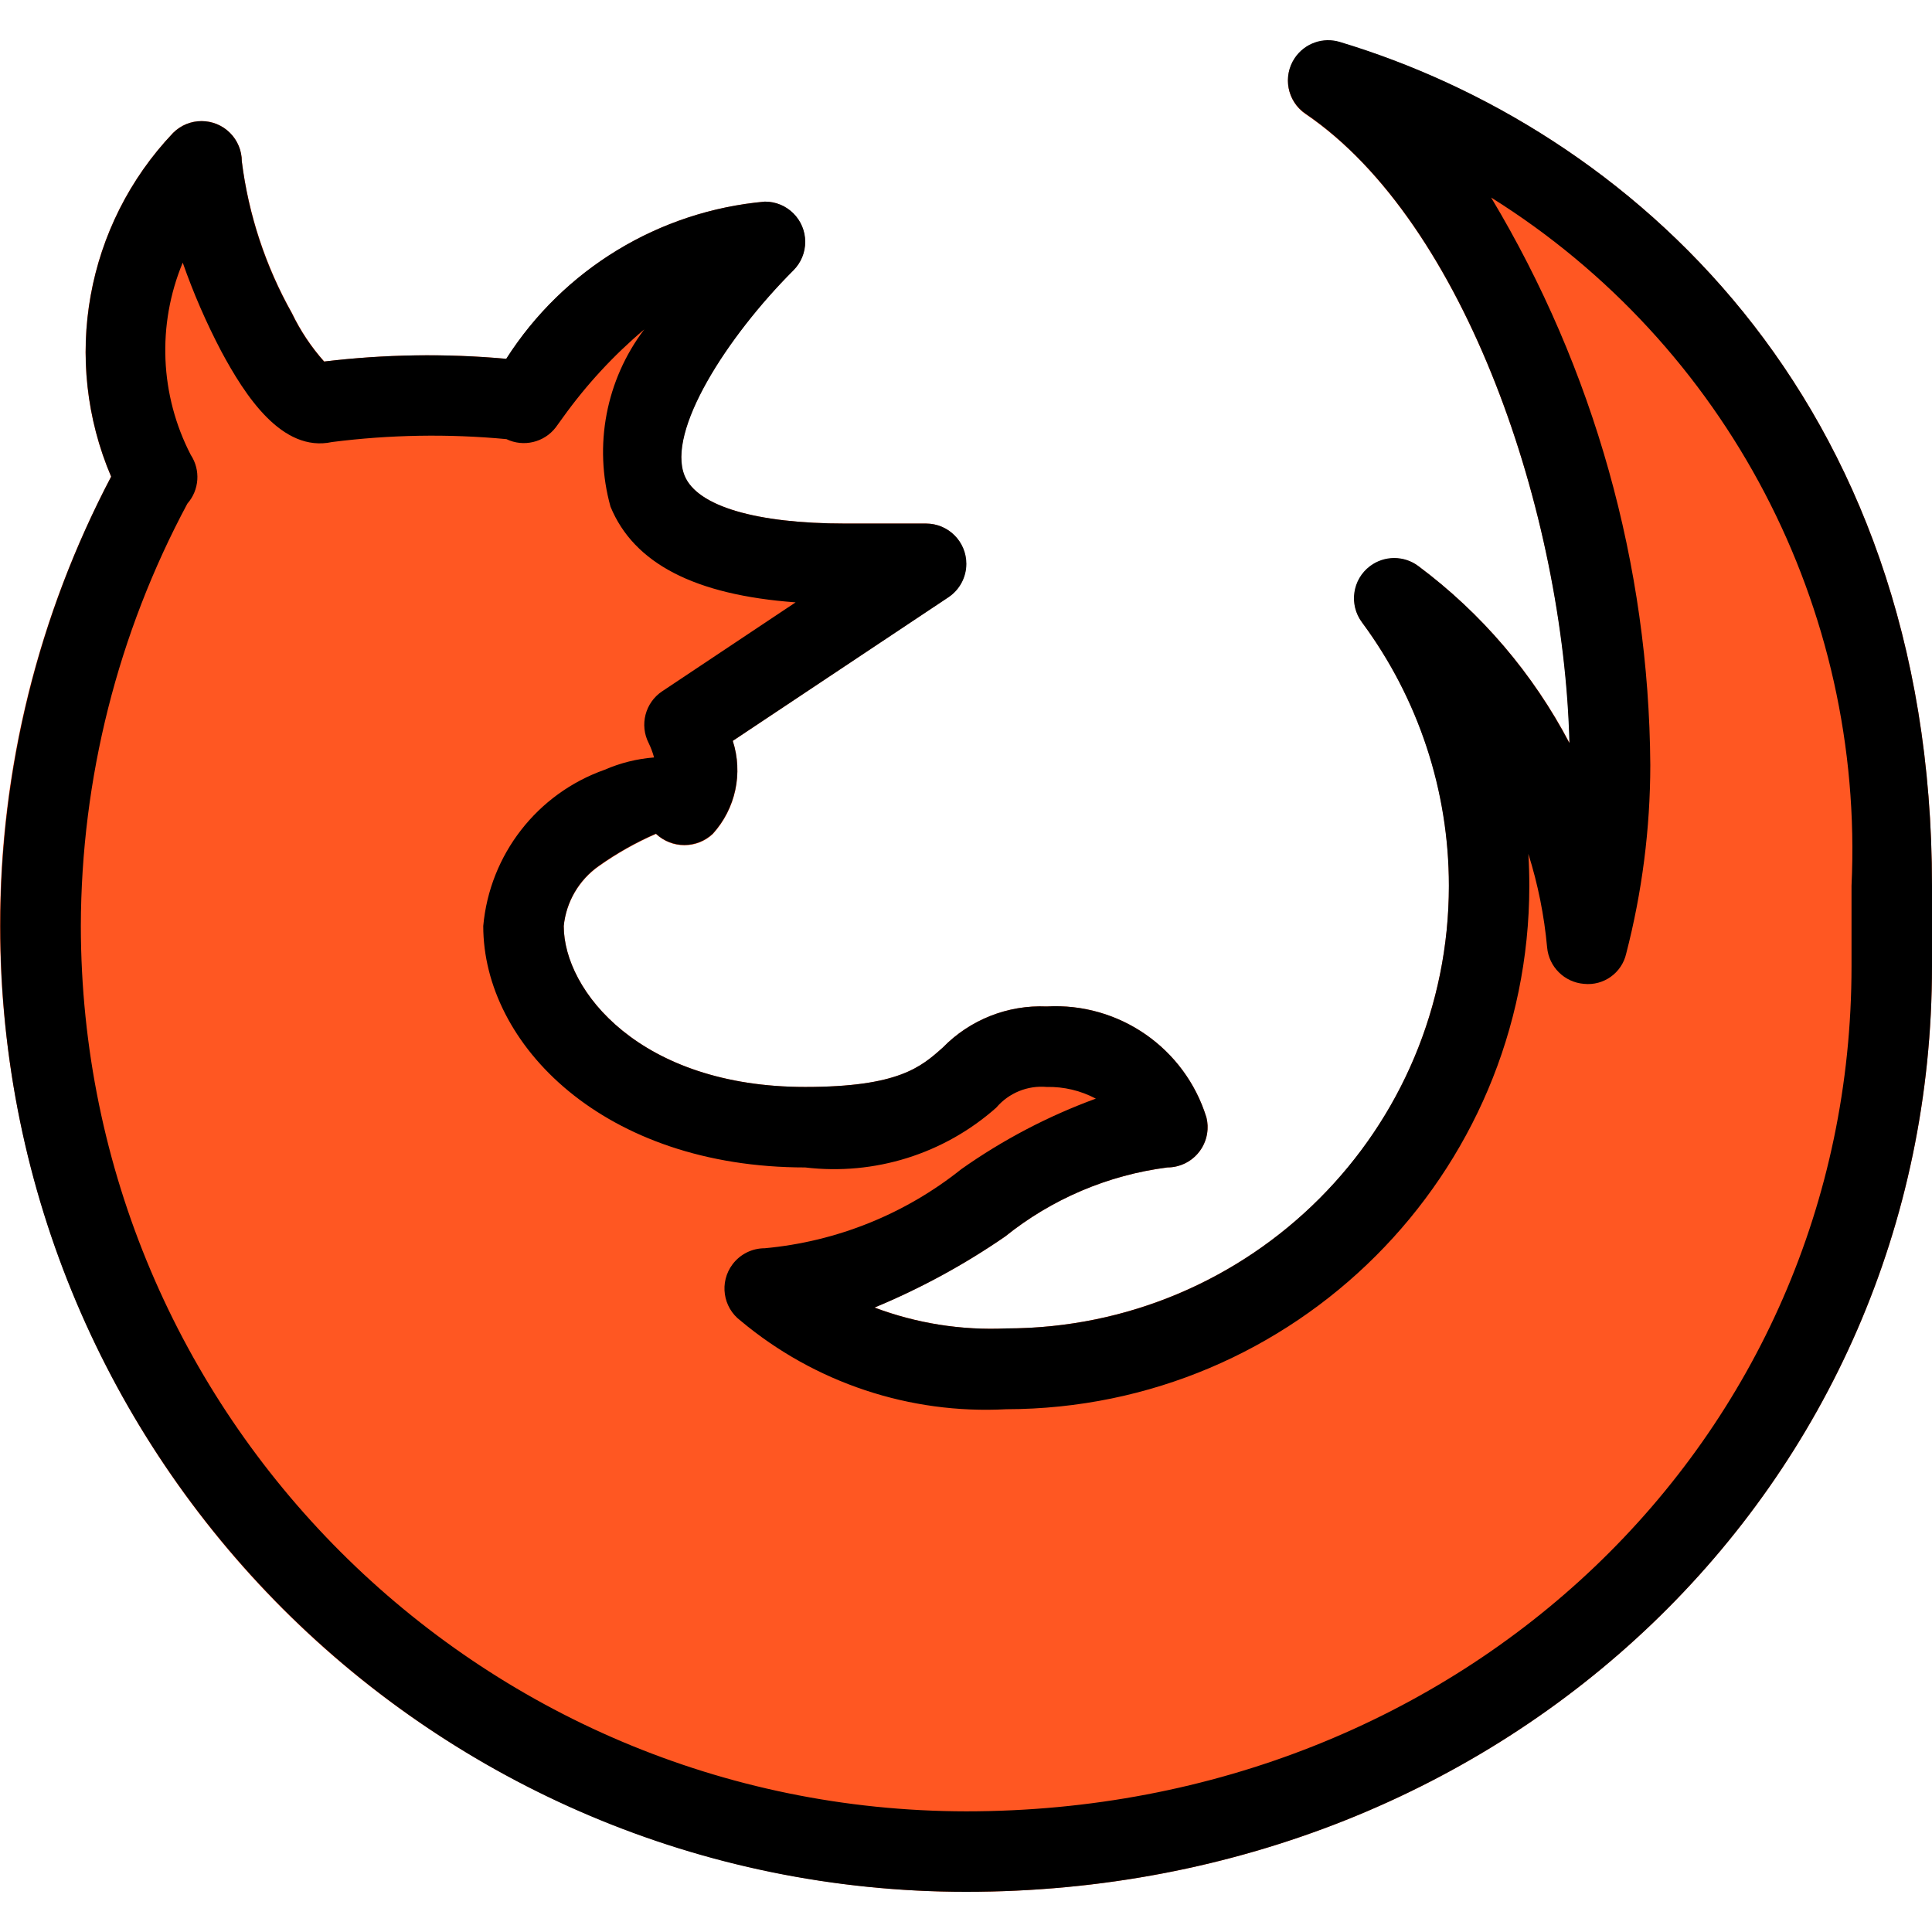 <?xml version="1.0" encoding="iso-8859-1"?>
<!-- Generator: Adobe Illustrator 19.0.0, SVG Export Plug-In . SVG Version: 6.00 Build 0)  -->
<svg version="1.1" id="Capa_1" xmlns="http://www.w3.org/2000/svg" xmlns:xlink="http://www.w3.org/1999/xlink" x="0px" y="0px"
	 viewBox="0 0 512.091 512.091" style="enable-background:new 0 0 512.091 512.091;" xml:space="preserve">
<path style="fill:#FF5722;" d="M355.163,11.221c-5.636-1.716-11.595,1.461-13.311,7.097c-1.365,4.484,0.357,9.335,4.245,11.954
	c42.453,28.864,68.373,106.155,69.995,166.784c-9.677-18.444-23.368-34.482-40.064-46.933c-4.713-3.535-11.399-2.58-14.933,2.133
	c-2.844,3.793-2.844,9.007,0,12.8c38.504,52.122,27.464,125.588-24.657,164.092c-20.175,14.904-44.595,22.95-69.678,22.959
	c-11.911,0.551-23.809-1.337-34.965-5.547c12.16-5.036,23.758-11.336,34.603-18.795c12.378-9.961,27.27-16.303,43.029-18.325
	c5.891-0.002,10.665-4.779,10.664-10.67c0-0.869-0.107-1.735-0.317-2.578c-5.683-18.369-23.15-30.503-42.347-29.419
	c-10.324-0.452-20.351,3.521-27.563,10.923c-5.739,5.12-11.669,10.411-36.437,10.411c-43.648,0-64-25.451-64-42.667
	c0.663-6.385,4.064-12.168,9.323-15.851c4.735-3.356,9.804-6.216,15.125-8.533c4.234,3.996,10.849,3.996,15.083,0
	c6.06-6.685,8.071-16.106,5.269-24.683l57.088-38.059c4.901-3.268,6.225-9.891,2.957-14.792c-1.973-2.958-5.29-4.739-8.845-4.749
	h-21.333c-23.744,0-39.275-4.608-42.667-12.651c-4.885-11.776,11.2-36.864,28.821-54.464c4.171-4.16,4.18-10.914,0.019-15.085
	c-1.99-1.995-4.689-3.122-7.507-3.134c-28.063,2.521-53.371,17.909-68.523,41.664c-16.073-1.457-32.255-1.214-48.277,0.725
	c-3.422-3.852-6.293-8.16-8.533-12.8c-6.984-12.44-11.511-26.107-13.333-40.256c0.011-5.891-4.757-10.675-10.648-10.686
	c-2.84-0.005-5.565,1.123-7.571,3.134C22.698,59.59,16.241,95.409,29.446,126.336c-65.779,125.151-17.649,279.931,107.502,345.71
	c36.744,19.313,77.633,29.4,119.143,29.394c143.552,0,256-107.776,256-245.333v-21.333
	C512.091,104.64,431.025,33.984,355.163,11.221z"/>
<path d="M256.091,501.44C114.706,501.45,0.083,386.843,0.073,245.458c-0.003-41.503,10.085-82.384,29.394-119.122
	C16.273,95.407,22.73,59.595,45.894,35.221c4.172-4.159,10.926-4.149,15.085,0.024c1.993,1.999,3.112,4.706,3.112,7.528
	c1.765,14.153,6.272,27.827,13.269,40.256c2.233,4.644,5.105,8.953,8.533,12.8c16.023-1.928,32.204-2.171,48.277-0.725
	c15.165-23.772,40.501-39.162,68.587-41.664c5.891-0.011,10.675,4.757,10.686,10.648c0.005,2.84-1.123,5.565-3.134,7.571
	c-17.6,17.621-33.685,42.667-28.821,54.464c3.328,8.043,18.859,12.651,42.667,12.651h21.333c5.891,0.005,10.663,4.784,10.658,10.675
	c-0.003,3.563-1.785,6.89-4.749,8.866l-57.173,38.059c2.763,8.555,0.746,17.935-5.291,24.597c-4.234,3.996-10.849,3.996-15.083,0
	c-5.322,2.317-10.39,5.177-15.125,8.533c-5.271,3.706-8.667,9.524-9.301,15.936c0,17.216,20.331,42.667,64,42.667
	c24.768,0,30.699-5.312,36.459-10.432c7.21-7.388,17.228-11.353,27.541-10.901c19.197-1.084,36.664,11.05,42.347,29.419
	c1.426,5.716-2.052,11.505-7.768,12.931c-0.843,0.21-1.709,0.317-2.578,0.317c-15.758,2.027-30.649,8.369-43.029,18.325
	c-10.84,7.471-22.439,13.778-34.603,18.816c11.158,4.199,23.056,6.079,34.965,5.525c64.801-0.034,117.306-52.593,117.272-117.394
	c-0.013-25.112-8.082-49.557-23.022-69.742c-3.535-4.713-2.579-11.399,2.133-14.933c3.793-2.844,9.007-2.844,12.8,0
	c16.692,12.45,30.376,28.489,40.043,46.933c-1.536-60.629-27.435-137.92-69.909-166.805c-4.886-3.291-6.178-9.92-2.887-14.806
	c2.619-3.888,7.469-5.61,11.954-4.245c75.883,22.869,156.949,93.525,156.949,223.659v21.333
	C512.091,393.685,399.643,501.44,256.091,501.44z M49.67,133.483c-18.449,34.44-28.149,72.887-28.245,111.957
	c0.141,129.544,105.122,234.526,234.667,234.667c131.584,0,234.667-98.389,234.667-224v-21.333
	c3.46-73.602-33.063-143.344-95.531-182.421c27.272,45.461,41.845,97.408,42.197,150.421c-0.019,16.878-2.17,33.687-6.4,50.027
	c-1.178,5.1-5.973,8.522-11.179,7.979c-5.175-0.415-9.299-4.494-9.771-9.664c-0.763-8.417-2.43-16.728-4.971-24.789
	c0.171,2.844,0.256,5.689,0.256,8.533c-0.094,76.544-62.122,138.573-138.667,138.667c-25.59,1.365-50.747-7.02-70.4-23.467
	c-4.713-3.535-5.668-10.221-2.133-14.933c2.014-2.686,5.176-4.267,8.533-4.267c19.049-1.745,37.169-9.036,52.117-20.971
	c11.008-7.773,22.994-14.056,35.648-18.688c-4.009-2.13-8.497-3.195-13.035-3.093c-5.078-0.449-10.057,1.596-13.355,5.483
	c-13.842,12.277-32.274,18.046-50.645,15.851c-53.333,0-85.333-32.533-85.333-64c1.708-18.904,14.275-35.08,32.171-41.408
	c4.154-1.808,8.581-2.911,13.099-3.264c-0.348-1.301-0.819-2.565-1.408-3.776c-2.487-4.825-0.953-10.748,3.563-13.76l35.371-23.573
	c-26.752-1.963-42.88-10.325-49.067-25.365c-4.512-16.196-1.206-33.569,8.939-46.976c-8.127,6.865-15.372,14.712-21.568,23.36
	l-1.899,2.624c-3.077,3.982-8.519,5.271-13.056,3.093c-15.384-1.445-30.88-1.187-46.208,0.768
	c-13.312,2.859-23.083-12.331-29.397-24.085c-3.969-7.562-7.378-15.405-10.197-23.467c-6.844,16.471-6.063,35.124,2.133,50.965
	C53.208,124.589,52.841,129.873,49.67,133.483z"/>
<g>
</g>
<g>
</g>
<g>
</g>
<g>
</g>
<g>
</g>
<g>
</g>
<g>
</g>
<g>
</g>
<g>
</g>
<g>
</g>
<g>
</g>
<g>
</g>
<g>
</g>
<g>
</g>
<g>
</g>
</svg>
